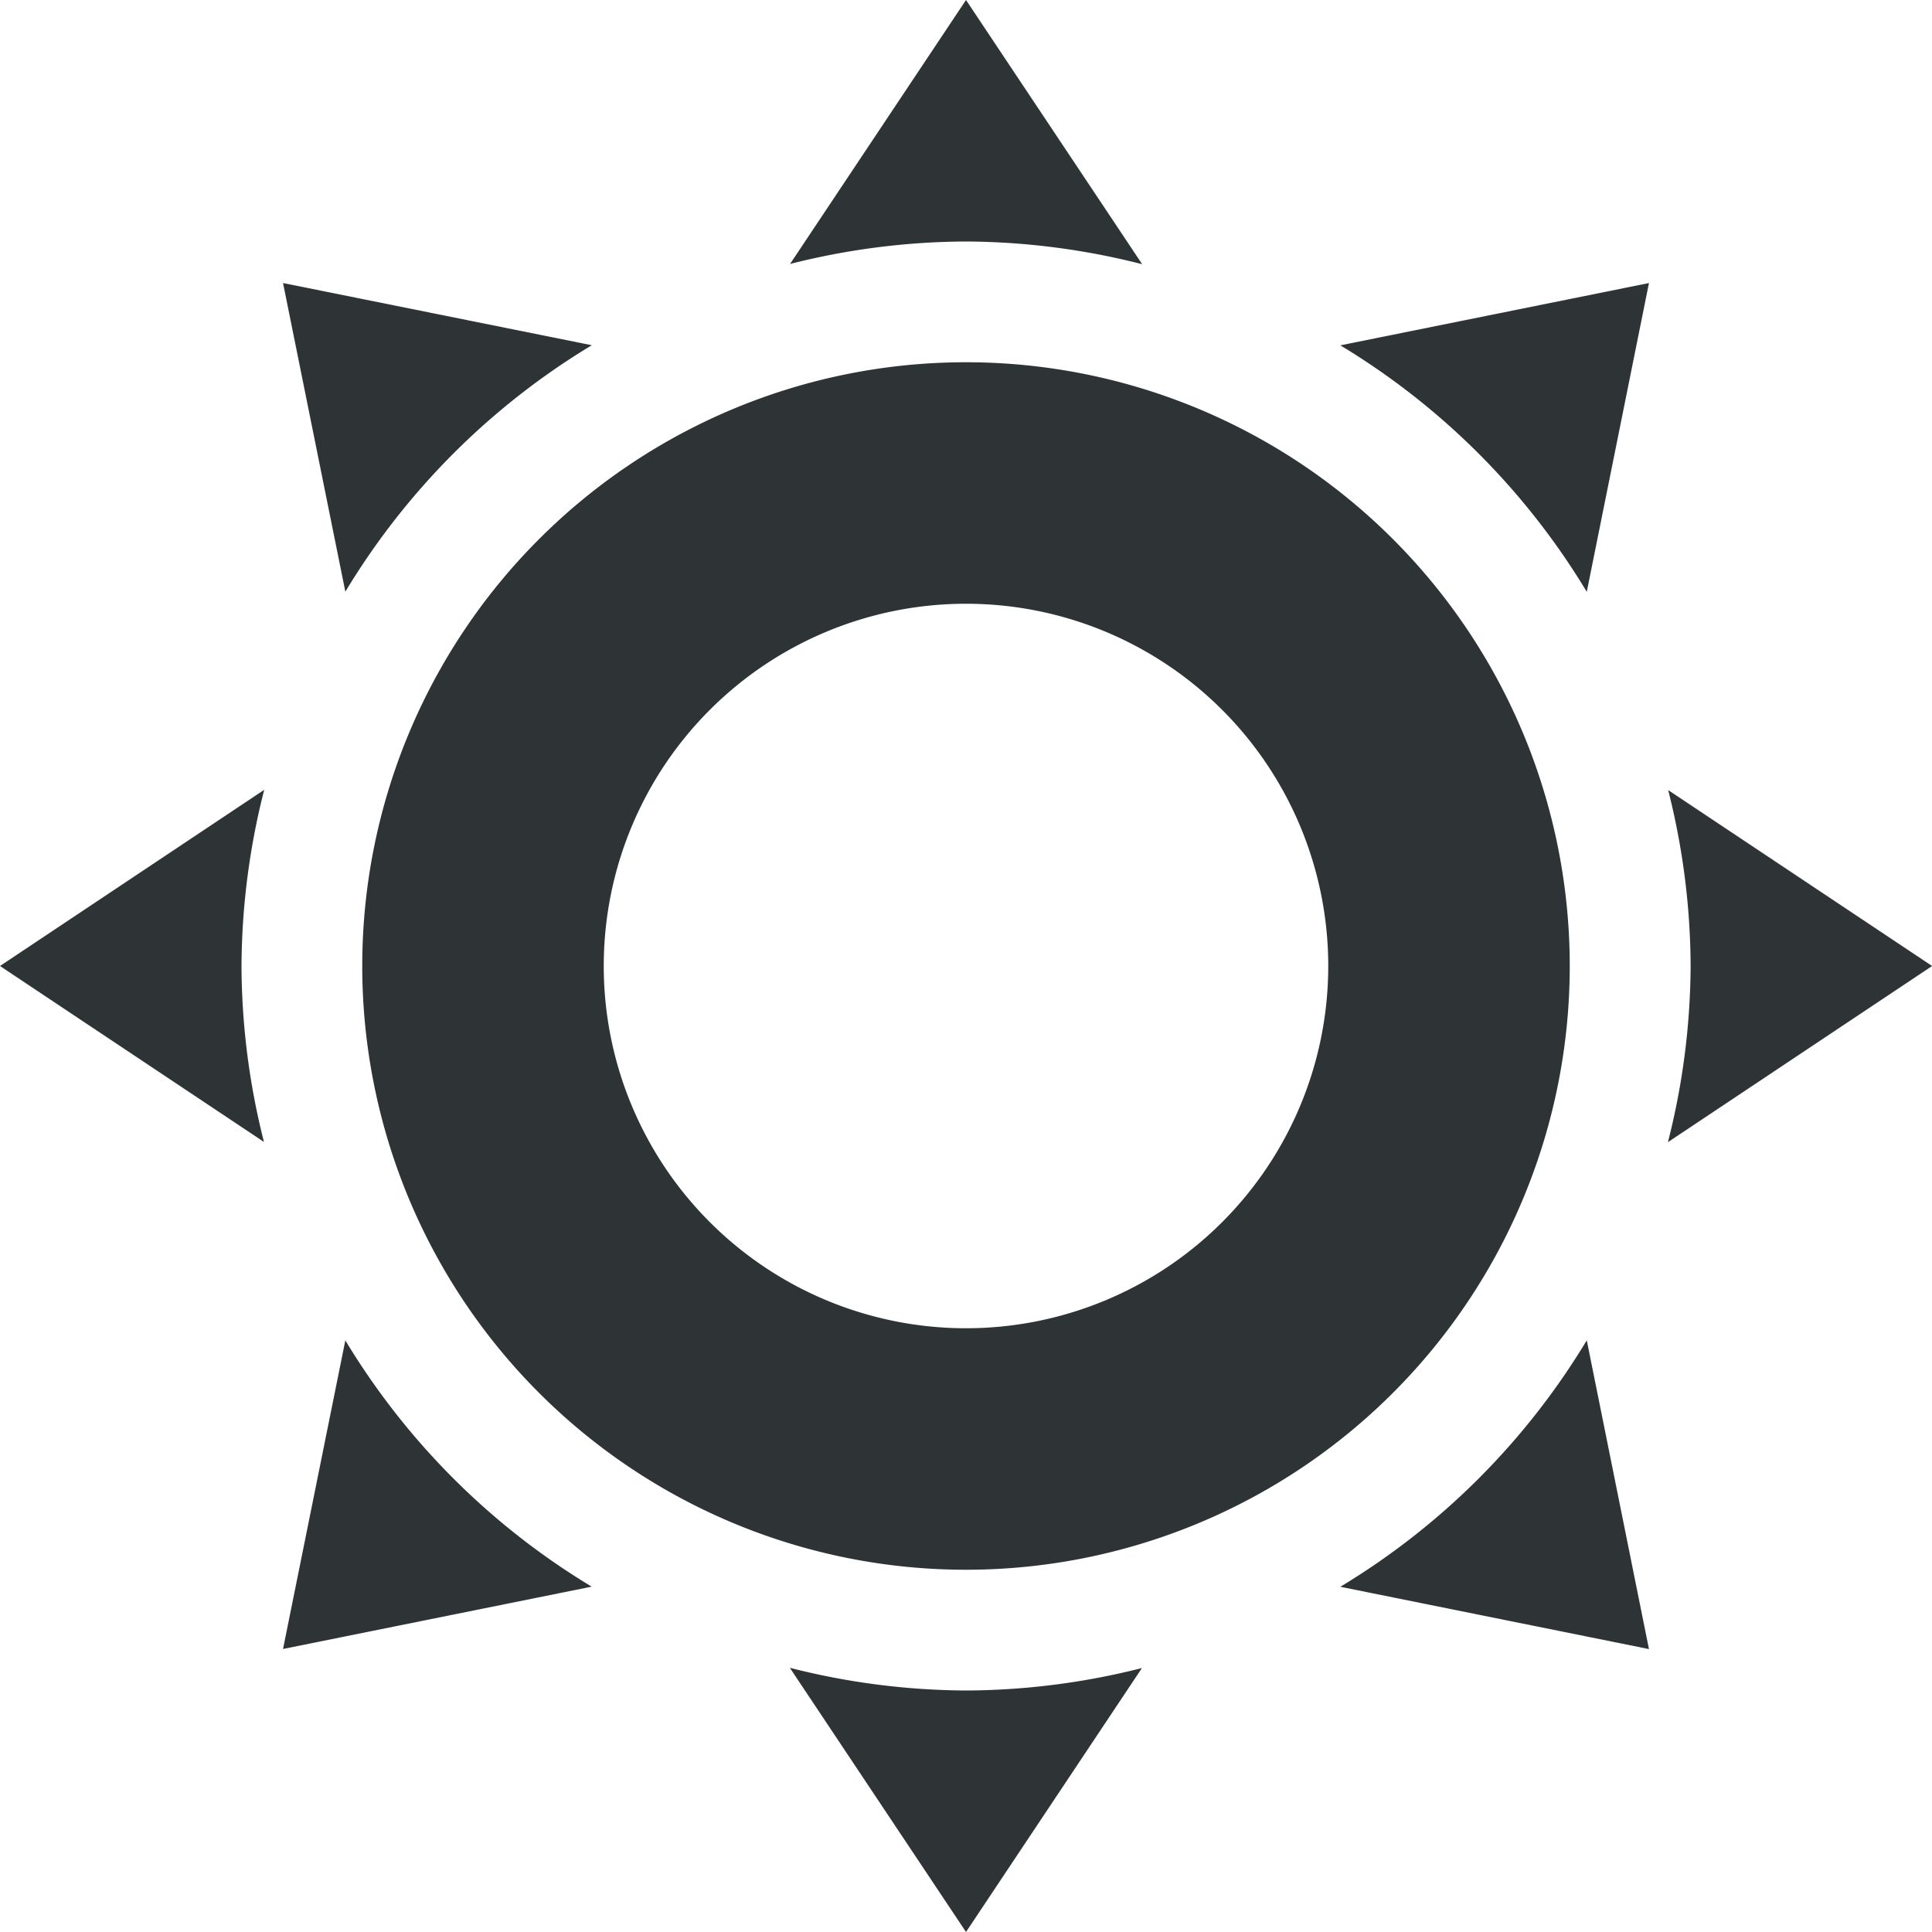 <svg viewBox="0 0 16 16" xmlns="http://www.w3.org/2000/svg"><path d="m8 0-1.457 2.186a6 6 0 0 1 1.457-.186 6 6 0 0 1 1.459.188zm-5.656 2.344.516 2.556a6 6 0 0 1 2.041-2.041zm11.312 0-2.556.516a6 6 0 0 1 2.041 2.041zm-5.656.656a5 5 0 0 0 -5 5 5 5 0 0 0 5 5 5 5 0 0 0 5-5 5 5 0 0 0 -5-5zm0 2a3 3 0 0 1 3 3 3 3 0 0 1 -3 3 3 3 0 0 1 -3-3 3 3 0 0 1 3-3zm-5.812 1.541-2.188 1.459 2.186 1.457a6 6 0 0 1 -.186-1.457 6 6 0 0 1 .188-1.459zm11.627.002a6 6 0 0 1 .186 1.457 6 6 0 0 1 -.188 1.459l2.188-1.459zm-10.955 4.557-.516 2.556 2.556-.516a6 6 0 0 1 -2.041-2.041zm10.281 0a6 6 0 0 1 -2.041 2.041l2.556.516zm-6.6 2.712 1.459 2.188 1.457-2.186a6 6 0 0 1 -1.457.186 6 6 0 0 1 -1.459-.188z" fill="#2e3436"/></svg>